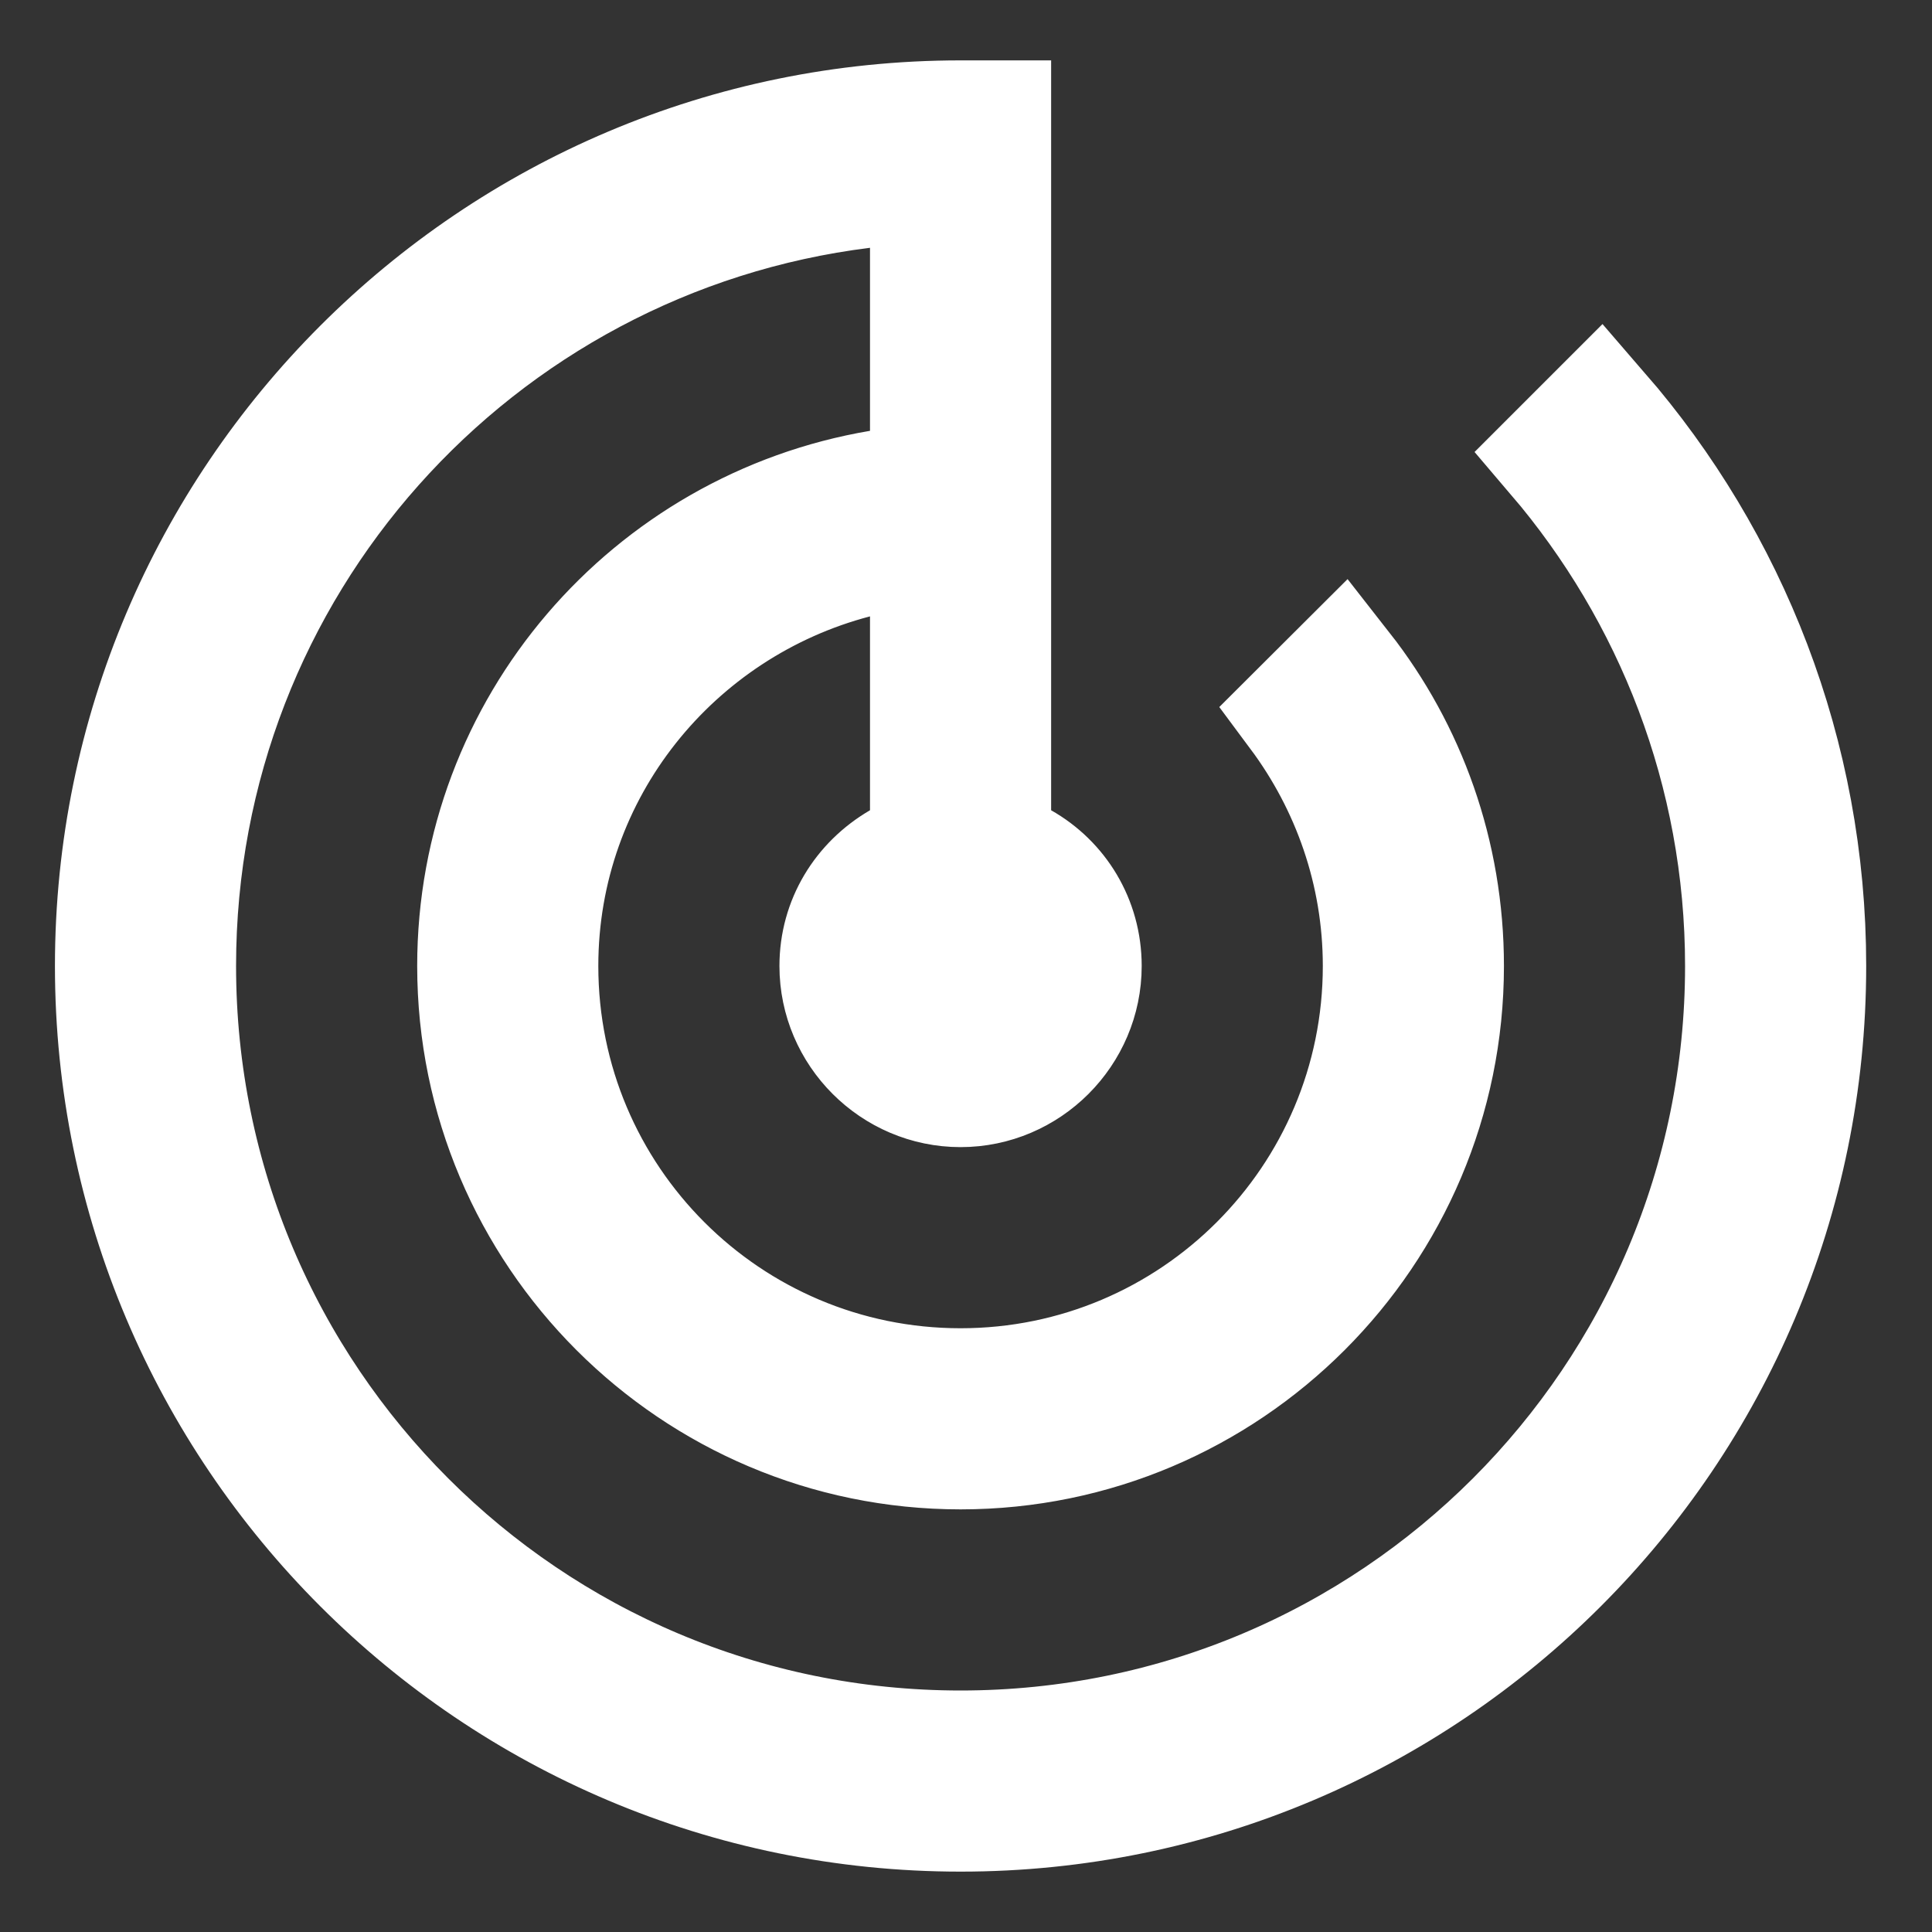 <svg width="16" height="16" viewBox="0 0 16 16" fill="none" xmlns="http://www.w3.org/2000/svg">
<rect x="0" y="0" width="16" height="16" fill="#333333" stroke="none"/>
<path d="M10.757 5.904L11.114 5.548C11.642 6.222 11.955 7.073 11.955 8C11.955 10.206 10.161 12 7.955 12C5.748 12 3.955 10.206 3.955 8C3.955 6.022 5.393 4.381 7.288 4.061L7.705 3.99V3.567V2.053V1.487L7.143 1.556C3.933 1.954 1.455 4.684 1.455 8C1.455 11.591 4.364 14.5 7.955 14.5C11.546 14.5 14.455 11.591 14.455 8C14.455 6.384 13.862 4.906 12.892 3.77L13.245 3.417C14.31 4.646 14.955 6.248 14.955 8C14.955 11.864 11.819 15 7.955 15C4.091 15 0.955 11.864 0.955 8C0.955 4.136 4.091 1 7.955 1H8.205V6.71V7.001L8.458 7.145C8.757 7.314 8.955 7.631 8.955 8C8.955 8.549 8.504 9 7.955 9C7.406 9 6.955 8.549 6.955 8C6.955 7.635 7.15 7.321 7.457 7.142L7.705 6.997V6.71V5.105V4.457L7.078 4.621C5.578 5.014 4.455 6.368 4.455 8C4.455 9.934 6.021 11.5 7.955 11.5C9.888 11.5 11.455 9.934 11.455 8C11.455 7.215 11.193 6.49 10.757 5.904Z" fill="white" stroke="white"/>
</svg>
